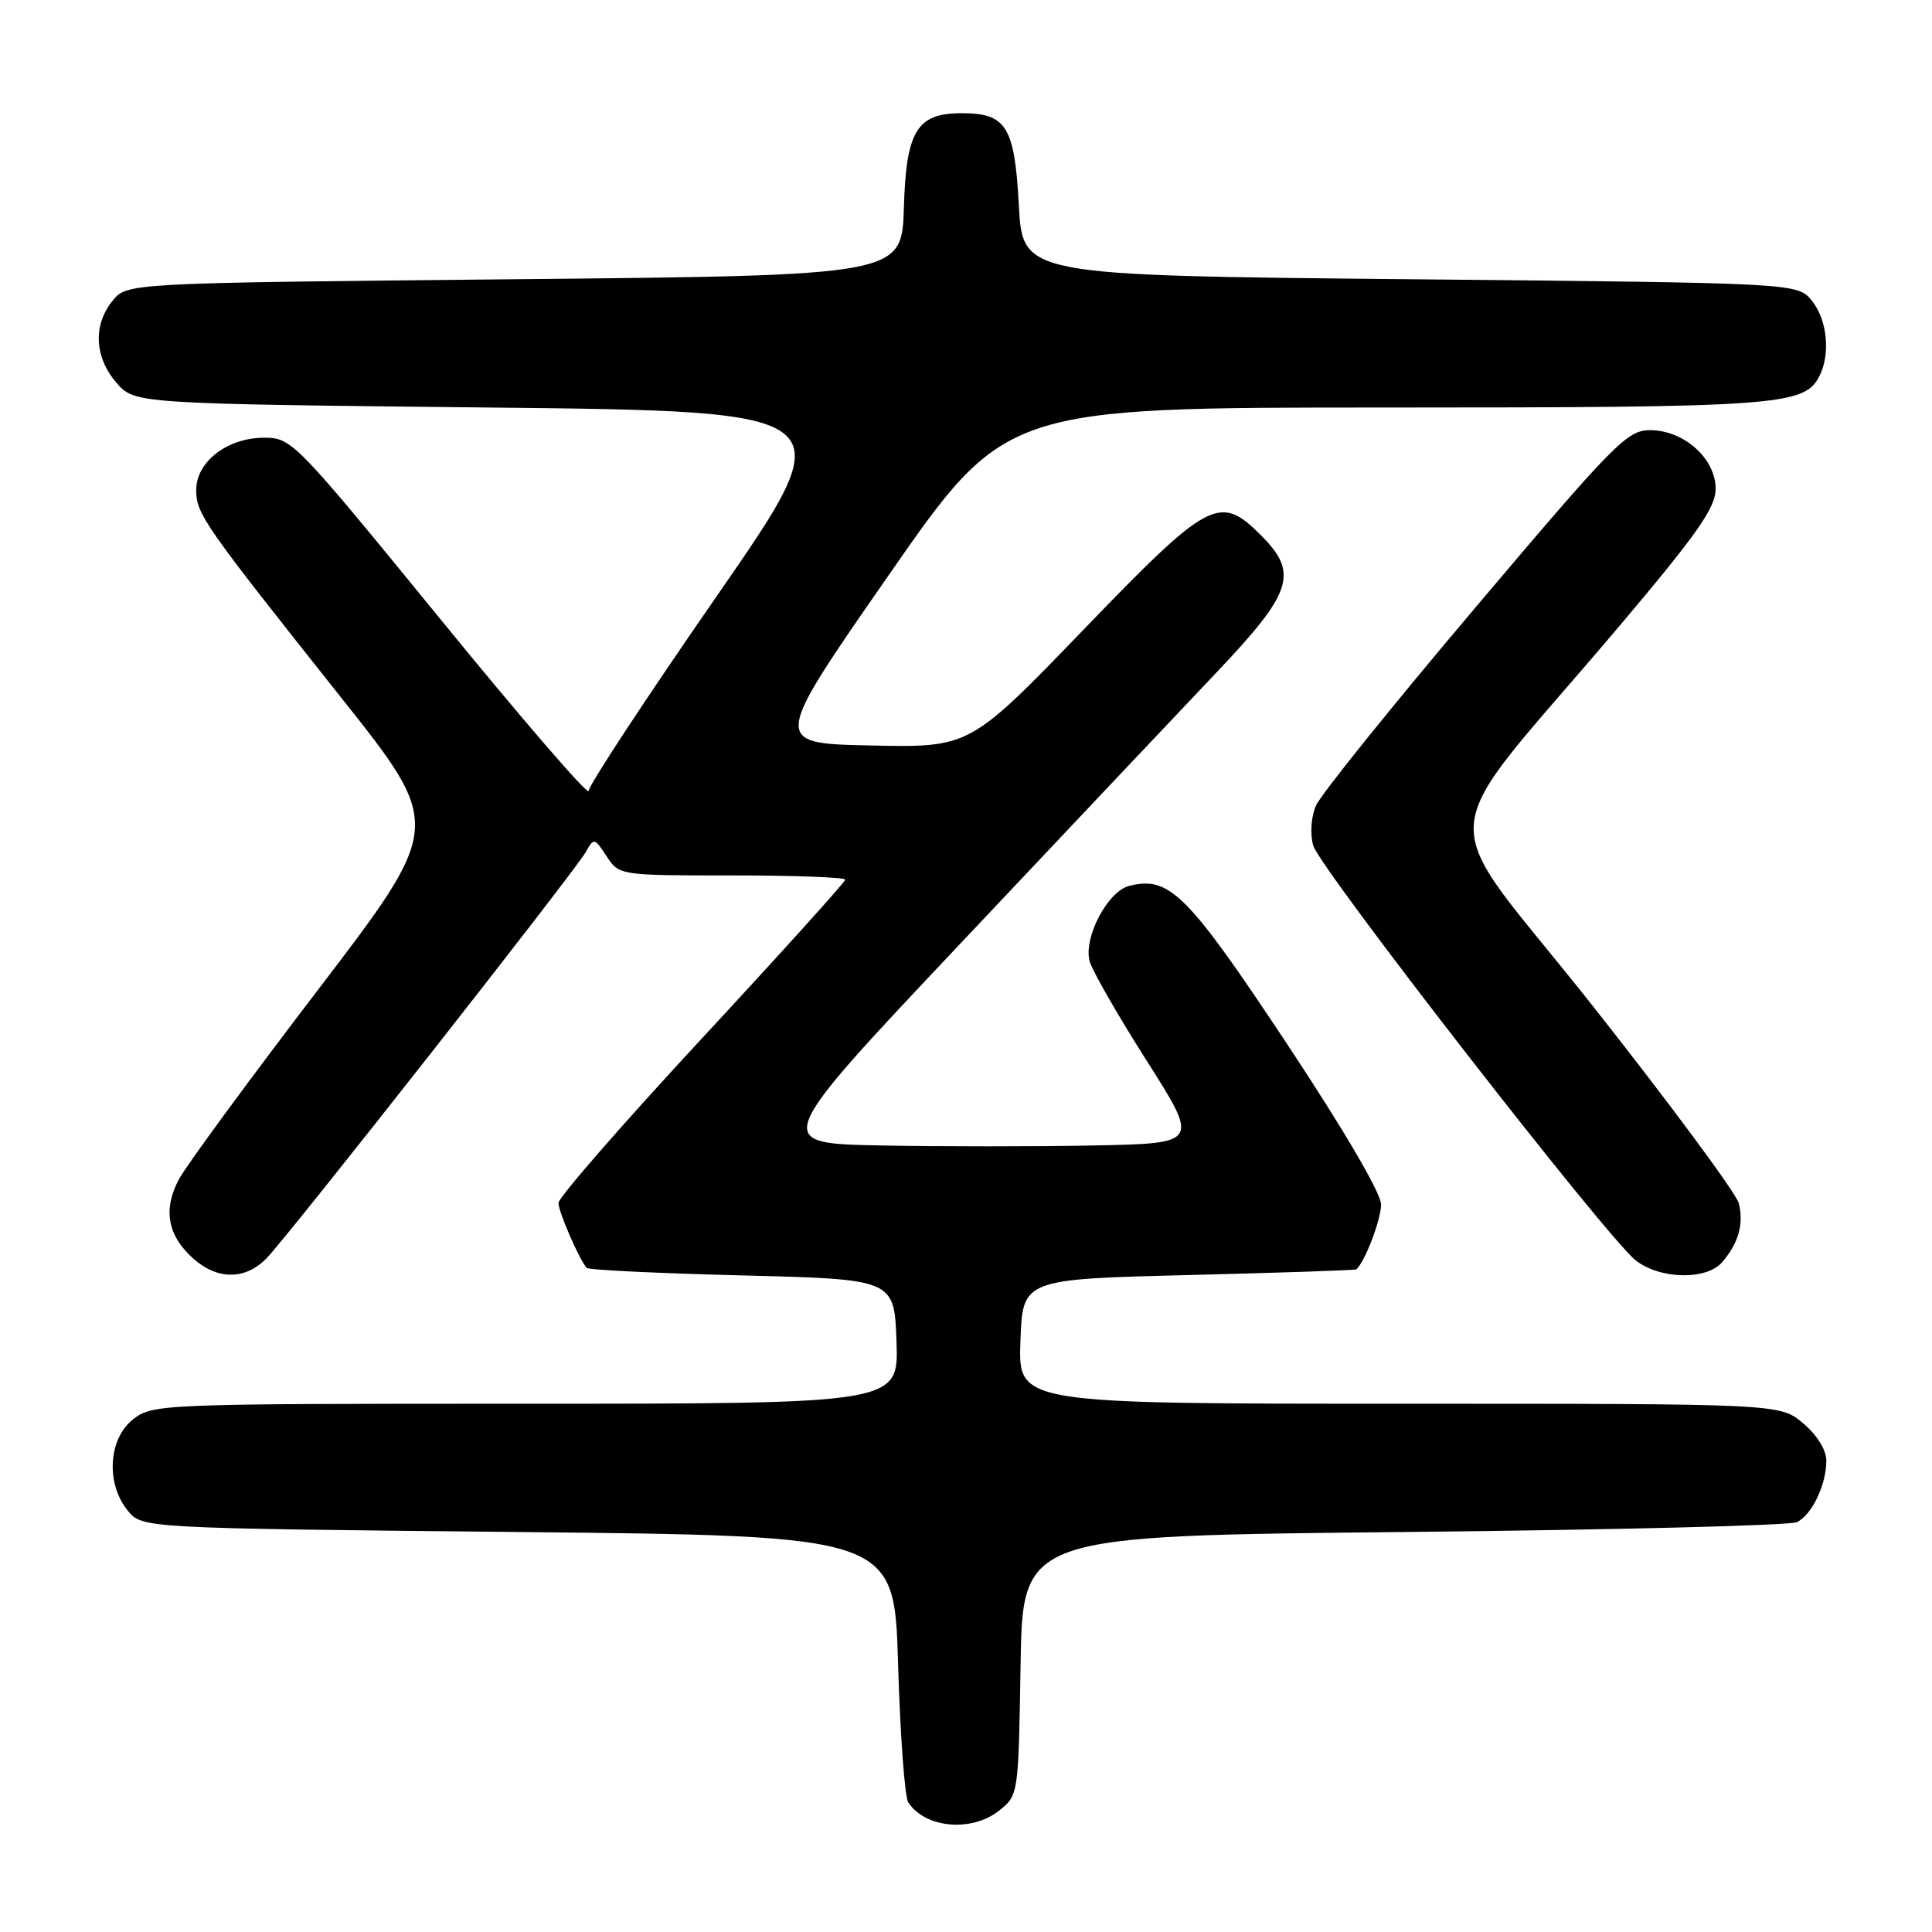 <?xml version="1.0" encoding="UTF-8" standalone="no"?>
<!DOCTYPE svg PUBLIC "-//W3C//DTD SVG 1.1//EN" "http://www.w3.org/Graphics/SVG/1.1/DTD/svg11.dtd" >
<svg xmlns="http://www.w3.org/2000/svg" xmlns:xlink="http://www.w3.org/1999/xlink" version="1.1" viewBox="0 0 256 256">
 <g >
 <path fill="currentColor"
d=" M 132.34 239.95 C 134.95 237.89 134.95 237.89 135.23 220.70 C 135.50 203.50 135.50 203.50 186.00 203.00 C 213.78 202.72 237.23 202.14 238.11 201.69 C 240.10 200.71 242.00 196.72 242.00 193.54 C 242.00 192.13 240.76 190.14 238.92 188.59 C 235.85 186.00 235.85 186.00 185.38 186.00 C 134.92 186.00 134.92 186.00 135.21 177.75 C 135.50 169.50 135.50 169.50 157.50 168.95 C 169.60 168.65 179.60 168.31 179.72 168.20 C 180.87 167.18 183.00 161.58 183.00 159.61 C 183.00 158.10 178.07 149.69 170.42 138.15 C 157.34 118.43 154.95 116.04 149.64 117.38 C 146.78 118.09 143.57 124.17 144.37 127.33 C 144.67 128.53 148.06 134.45 151.91 140.50 C 158.90 151.50 158.90 151.50 145.01 151.78 C 137.37 151.93 124.63 151.93 116.70 151.78 C 102.28 151.50 102.28 151.50 127.28 125.00 C 141.03 110.42 156.26 94.30 161.14 89.16 C 171.30 78.46 172.11 75.96 167.08 70.92 C 161.59 65.43 160.23 66.16 143.50 83.51 C 128.49 99.06 128.49 99.06 115.38 98.78 C 102.27 98.50 102.27 98.50 117.73 76.25 C 133.19 54.00 133.19 54.00 183.44 54.00 C 235.25 54.00 239.00 53.74 241.02 49.96 C 242.58 47.04 242.16 42.42 240.09 39.86 C 238.18 37.50 238.18 37.50 186.84 37.00 C 135.50 36.50 135.50 36.50 135.00 27.17 C 134.44 16.75 133.35 15.00 127.42 15.00 C 121.49 15.00 120.07 17.33 119.77 27.50 C 119.50 36.50 119.50 36.50 68.16 37.00 C 16.82 37.50 16.82 37.50 14.91 39.86 C 12.31 43.07 12.51 47.32 15.41 50.69 C 17.83 53.50 17.83 53.50 64.88 54.00 C 111.94 54.50 111.94 54.50 94.97 78.99 C 85.64 92.46 78.00 104.07 78.00 104.80 C 78.00 105.53 69.17 95.30 58.37 82.06 C 39.10 58.45 38.66 58.00 35.00 58.00 C 30.13 58.00 26.00 61.18 26.00 64.92 C 26.00 68.10 26.92 69.42 45.23 92.47 C 58.72 109.44 58.72 109.44 42.11 131.19 C 32.97 143.15 24.70 154.42 23.73 156.22 C 21.57 160.22 22.18 163.70 25.59 166.75 C 28.80 169.62 32.48 169.62 35.30 166.75 C 38.19 163.80 76.17 115.47 77.61 112.91 C 78.69 110.99 78.77 111.00 80.38 113.46 C 82.04 115.99 82.09 116.00 97.02 116.00 C 105.26 116.00 112.00 116.25 112.00 116.56 C 112.00 116.86 103.45 126.33 93.00 137.60 C 82.55 148.87 74.00 158.68 74.00 159.39 C 74.00 160.57 76.70 166.78 77.73 168.00 C 77.97 168.28 87.24 168.72 98.33 169.00 C 118.50 169.50 118.50 169.50 118.79 177.75 C 119.08 186.00 119.08 186.00 69.68 186.00 C 21.21 186.00 20.22 186.04 17.63 188.07 C 14.36 190.65 14.00 196.55 16.91 200.14 C 18.82 202.50 18.82 202.50 68.66 203.00 C 118.50 203.50 118.50 203.50 119.00 220.50 C 119.28 229.85 119.88 238.09 120.35 238.82 C 122.55 242.23 128.71 242.81 132.34 239.95 Z  M 228.19 167.25 C 230.37 164.72 231.08 162.18 230.40 159.44 C 230.06 158.12 221.35 146.34 211.03 133.27 C 189.66 106.21 189.13 113.09 214.92 82.55 C 224.94 70.68 227.33 67.26 227.33 64.77 C 227.33 60.75 223.13 57.00 218.63 57.00 C 215.61 57.00 213.92 58.72 195.44 80.57 C 184.47 93.53 174.99 105.31 174.37 106.75 C 173.72 108.27 173.57 110.49 174.01 112.04 C 174.88 115.08 212.89 163.98 216.73 167.00 C 219.94 169.53 226.12 169.66 228.19 167.25 Z "/>
</g>
</svg>